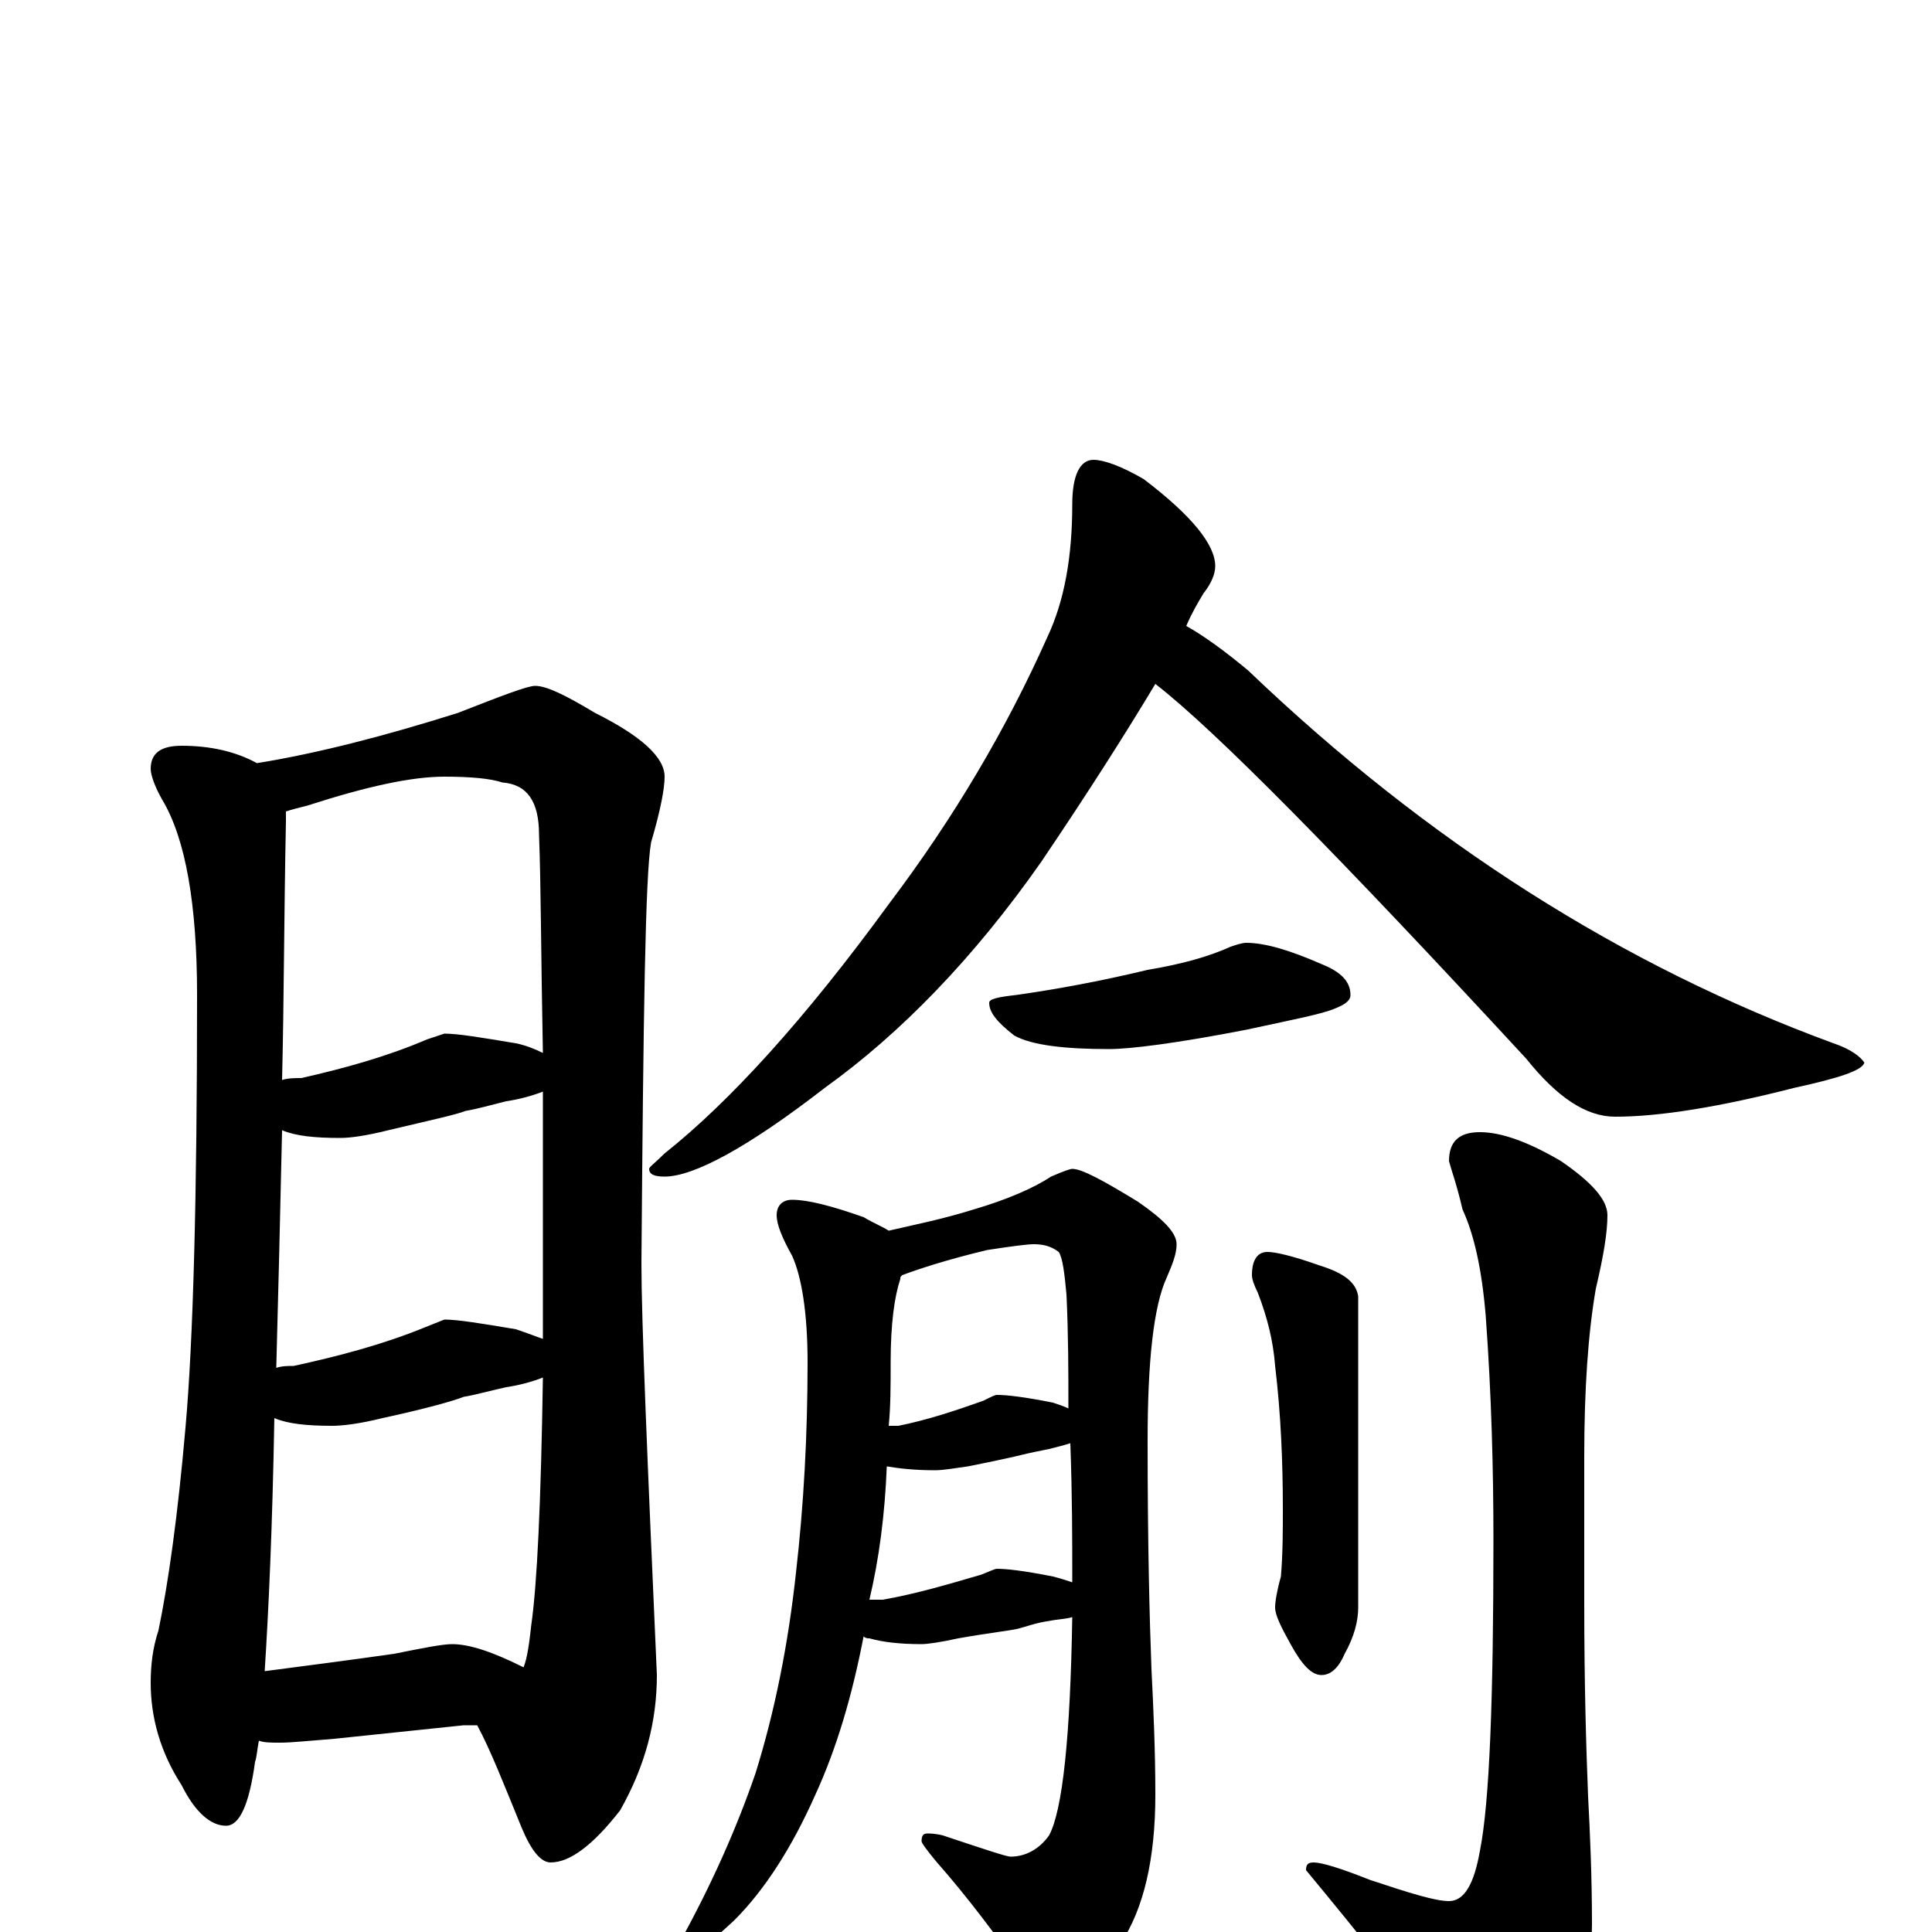 <?xml version="1.0" encoding="utf-8" ?>
<!DOCTYPE svg PUBLIC "-//W3C//DTD SVG 1.1//EN" "http://www.w3.org/Graphics/SVG/1.1/DTD/svg11.dtd">
<svg version="1.1" id="Layer_1" xmlns="http://www.w3.org/2000/svg" xmlns:xlink="http://www.w3.org/1999/xlink" x="0px" y="145px" width="1000px" height="1000px" viewBox="0 0 1000 1000" enable-background="new 0 0 1000 1000" xml:space="preserve">
<g id="Layer_1">
<path id="glyph" transform="matrix(1 0 0 -1 0 1000)" d="M94,614C109,614 122,611 133,605C164,610 199,619 237,631C260,640 273,645 277,645C283,645 293,640 308,631C332,619 344,608 344,598C344,592 342,581 337,564C334,547 333,475 332,346C332,317 335,246 340,133C340,109 334,86 321,63C307,45 295,36 285,36C280,36 275,42 270,54C261,76 254,94 247,107C244,107 242,107 240,107l-67,-7C160,99 151,98 145,98C140,98 137,98 134,99C133,94 133,91 132,88C129,66 124,55 117,55C109,55 101,62 94,76C83,93 78,111 78,129C78,138 79,147 82,156C87,180 92,215 96,261C100,306 102,380 102,485C102,532 96,566 84,586C80,593 78,599 78,602C78,610 83,614 94,614M137,135C160,138 183,141 204,144C219,147 229,149 234,149C243,149 255,145 271,137C273,142 274,150 275,159C278,180 280,222 281,287C276,285 269,283 262,282C253,280 246,278 240,277C235,275 221,271 198,266C186,263 177,262 172,262C159,262 149,263 142,266C141,209 139,166 137,135M143,292C146,293 149,293 152,293C175,298 198,304 220,313l10,4C237,317 249,315 267,312C273,310 278,308 281,307C281,314 281,322 281,330C281,369 281,404 281,435C276,433 269,431 262,430C254,428 247,426 241,425C236,423 222,420 201,415C189,412 181,411 176,411C163,411 153,412 146,415C145,370 144,329 143,292M146,441C149,442 153,442 156,442C178,447 200,453 221,462l9,3C237,465 249,463 267,460C272,459 277,457 281,455C280,505 280,543 279,568C279,585 273,594 260,595C254,597 244,598 230,598C213,598 190,593 159,583C155,582 151,581 148,580C148,578 148,576 148,575C147,526 147,482 146,441M566,762C571,762 580,759 592,752C617,733 629,718 629,707C629,703 627,698 623,693C620,688 617,683 614,676C623,671 634,663 646,653C739,564 840,500 949,460C958,457 963,453 965,450C964,446 952,442 929,437C890,427 859,422 836,422C821,422 806,432 790,452C693,557 629,622 598,646C583,621 564,591 539,554C504,504 466,465 427,437C387,406 359,391 344,391C339,391 336,392 336,395C336,396 339,398 344,403C378,430 417,473 460,532C494,577 521,623 542,670C551,689 555,712 555,739C555,754 559,762 566,762M645,512C655,512 668,508 684,501C694,497 699,492 699,485C699,482 696,480 691,478C684,475 668,472 645,467C609,460 585,457 574,457C551,457 534,459 525,464C516,471 512,476 512,481C512,483 517,484 526,485C547,488 569,492 594,498C612,501 626,505 637,510C640,511 643,512 645,512M410,379C418,379 430,376 447,370C452,367 457,365 460,363C473,366 488,369 504,374C521,379 535,385 544,391C551,394 554,395 555,395C560,395 571,389 589,378C602,369 609,362 609,356C609,351 607,346 604,339C597,324 594,295 594,254C594,201 595,162 596,136C597,116 598,94 598,71C598,38 592,12 580,-6C565,-25 553,-35 543,-35C540,-35 536,-32 532,-25C516,-2 500,19 485,36C480,42 477,46 477,47C477,50 478,51 480,51C481,51 484,51 488,50C509,43 521,39 523,39C531,39 538,43 543,50C550,63 554,101 555,163C552,162 548,162 543,161C536,160 531,158 527,157C523,156 513,155 496,152C487,150 480,149 477,149C466,149 457,150 450,152C449,152 448,152 447,153C441,122 433,95 422,71C410,44 396,22 380,6C365,-8 355,-15 352,-15C349,-15 348,-14 348,-11C348,-10 349,-8 352,-5C368,24 381,53 391,82C401,114 408,149 412,186C416,221 418,257 418,295C418,320 415,339 410,350C405,359 402,366 402,371C402,376 405,379 410,379M450,172C453,172 455,172 457,172C474,175 491,180 508,185C513,187 515,188 516,188C521,188 530,187 545,184C549,183 552,182 555,181C555,182 555,182 555,183C555,203 555,226 554,253C551,252 547,251 543,250C538,249 533,248 529,247C525,246 516,244 501,241C494,240 488,239 484,239C473,239 465,240 459,241C458,216 455,193 450,172M460,262C462,262 464,262 465,262C480,265 495,270 509,275C513,277 515,278 516,278C521,278 530,277 545,274C548,273 551,272 553,271C553,290 553,309 552,330C551,341 550,349 548,352C544,355 540,356 535,356C532,356 524,355 511,353C490,348 475,343 467,340C466,339 466,339 466,338C463,329 461,315 461,295C461,283 461,272 460,262M656,352C660,352 669,350 683,345C696,341 702,336 703,329l0,-161C703,161 701,153 696,144C693,137 689,133 684,133C679,133 674,138 668,149C663,158 660,164 660,168C660,171 661,177 663,184C664,196 664,208 664,219C664,243 663,268 660,293C659,306 656,318 651,331C649,335 648,338 648,340C648,348 651,352 656,352M766,414C777,414 791,409 808,399C824,388 832,379 832,371C832,362 830,350 826,333C822,310 820,281 820,246l0,-75C820,128 821,95 822,70C823,51 824,29 824,4C824,-19 817,-39 804,-54C791,-70 779,-78 770,-78C761,-78 753,-71 746,-58C729,-33 705,-3 676,32C676,35 677,36 680,36C684,36 694,33 709,27C730,20 743,16 750,16C758,16 763,25 766,42C771,67 773,121 773,203C773,239 772,278 769,319C767,343 763,361 757,374C754,387 751,395 750,399C750,409 755,414 766,414z"/>
</g>
</svg>
